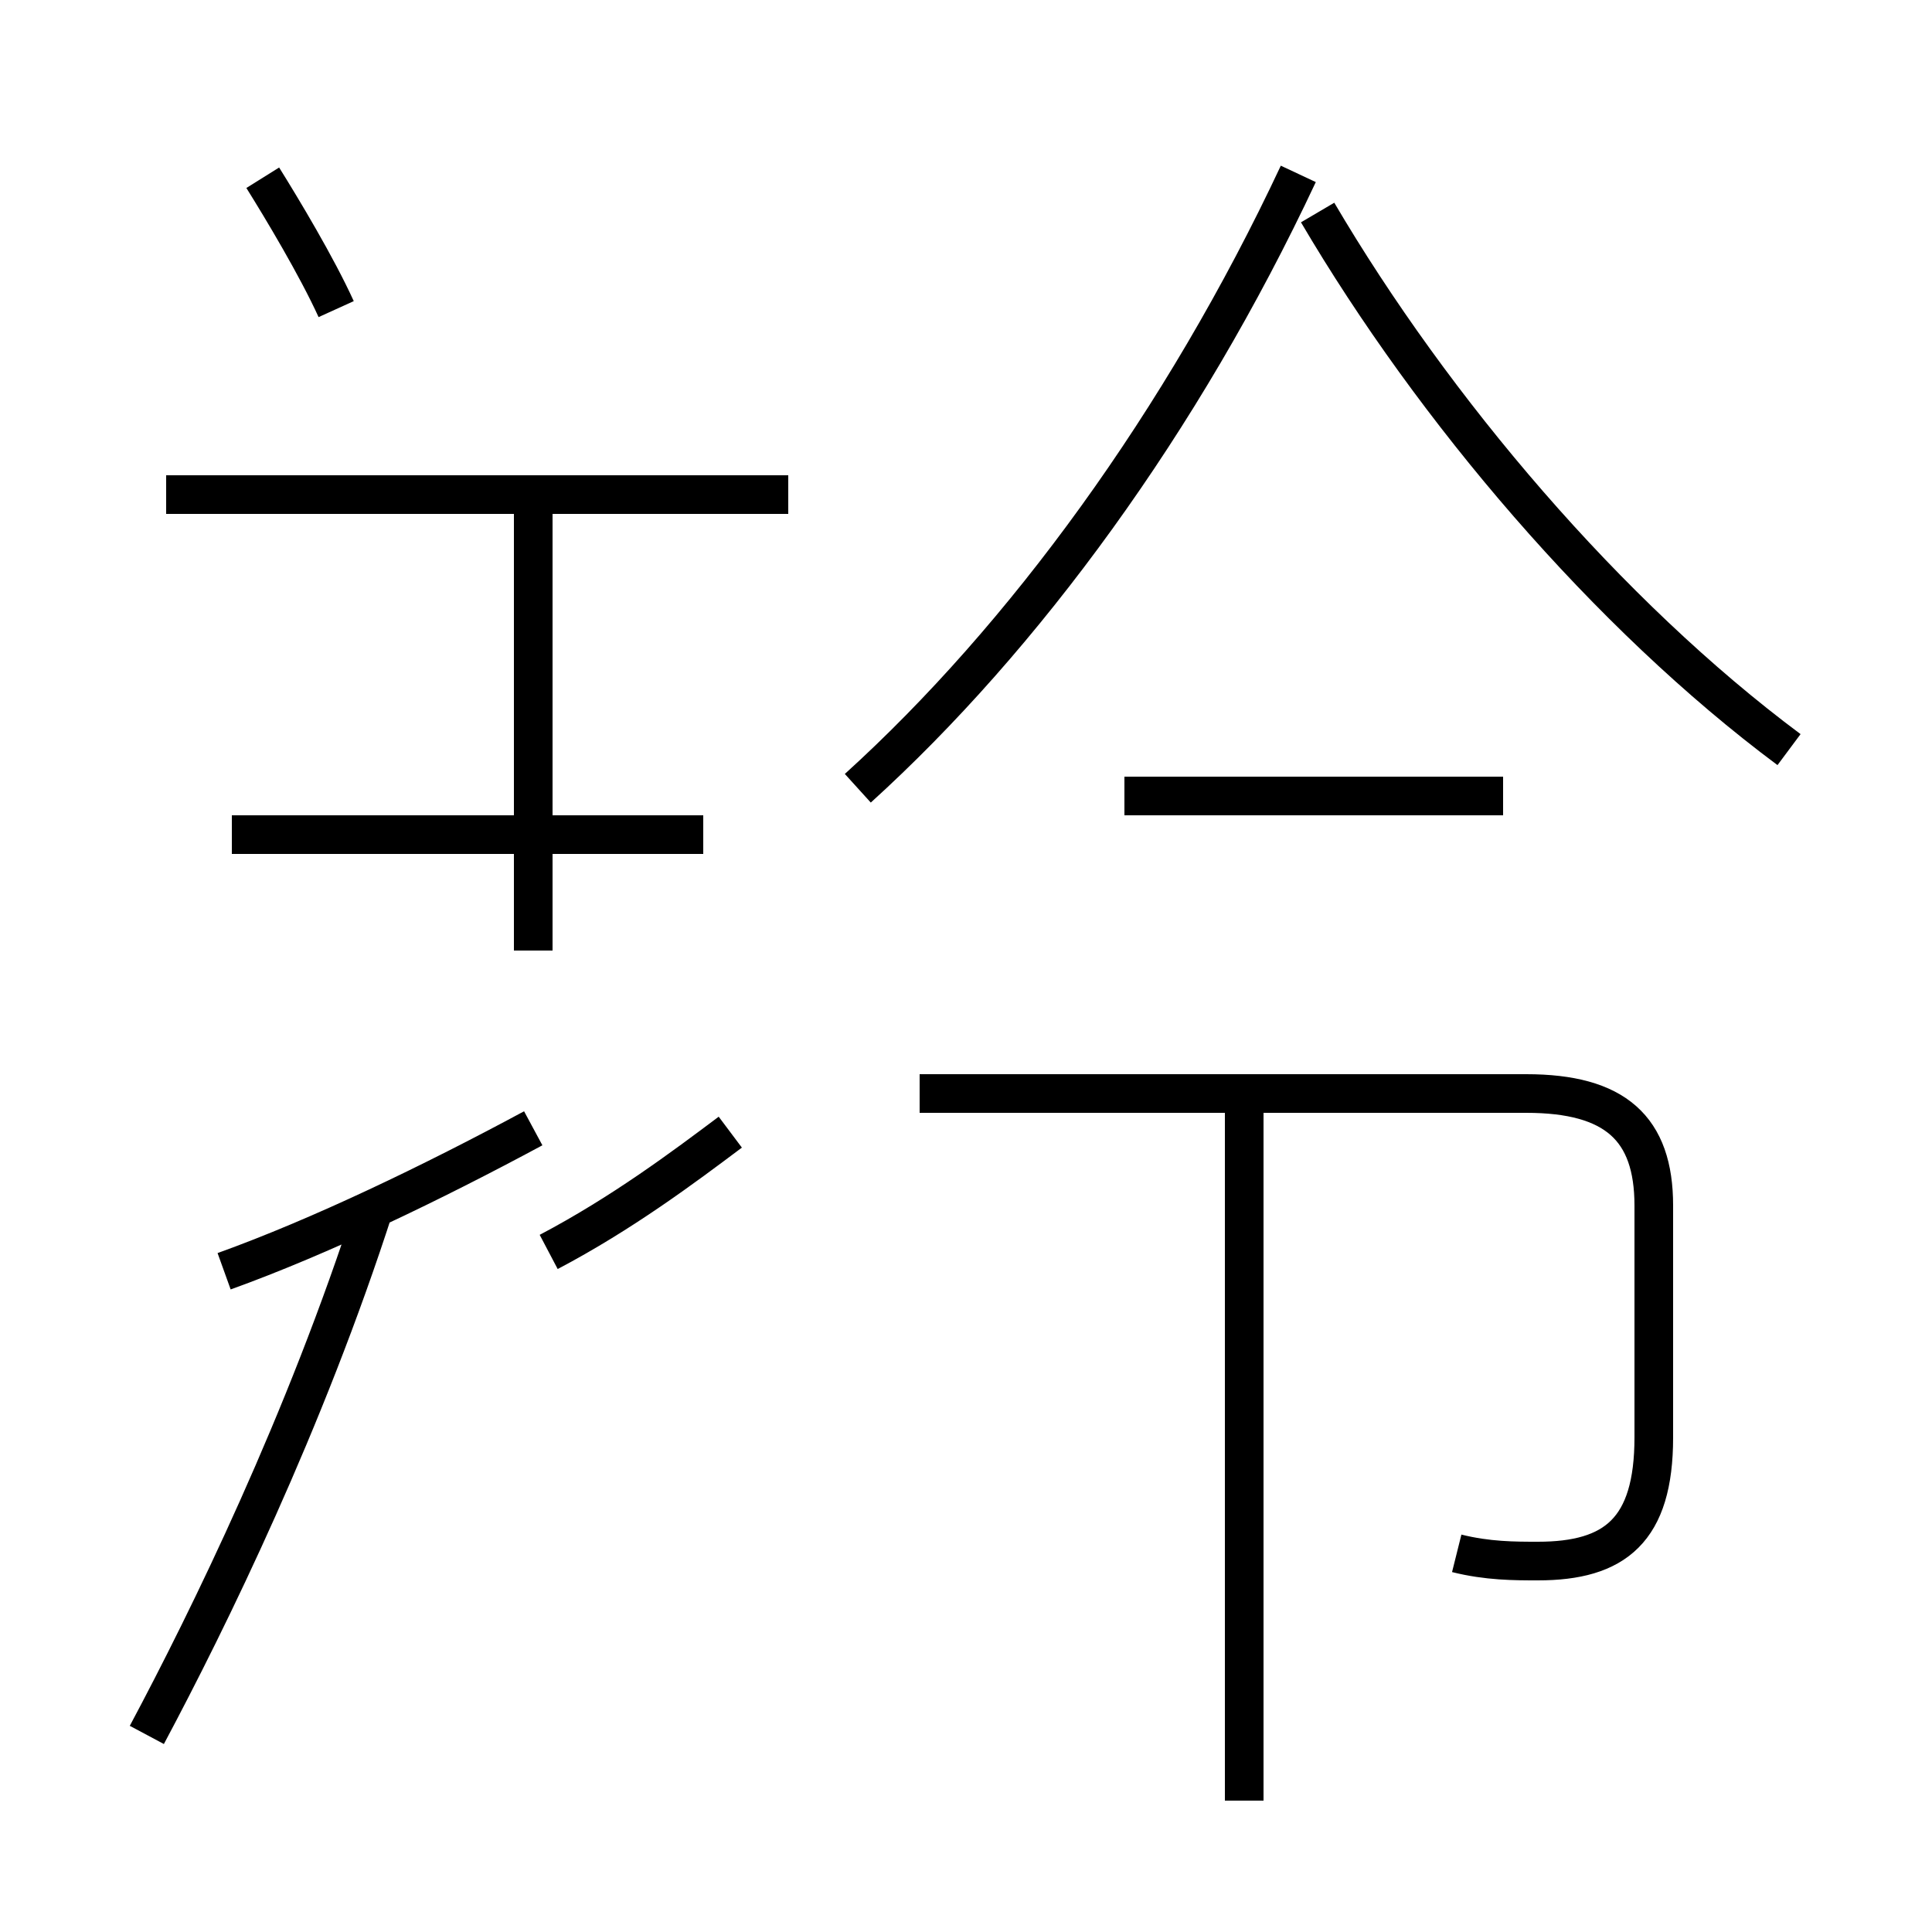 <?xml version='1.0' encoding='utf8'?>
<svg viewBox="0.0 -44.0 50.0 50.0" version="1.1" xmlns="http://www.w3.org/2000/svg">
<rect x="0.0" y="-44.0" width="50.0" height="50.0" fill="#808080" stroke="none"/>
<rect x="-1000" y="-1000" width="2000" height="2000" stroke="white" fill="white"/>
<g style="fill:none; stroke:#000000;  stroke-width:1">
<path d="M 8.7 36.0 C 8.2 37.1 7.3 38.6 6.8 39.4 M 5.8 11.1 C 8.3 12.0 11.2 13.4 13.8 14.8 M 18.2 22.4 L 6.0 22.4 M 20.4 31.2 L 4.3 31.2 M 9.7 12.8 C 7.9 7.2 5.4 2.1 3.8 -0.9 M 13.8 19.4 L 13.8 31.4 M 18.9 14.7 C 17.7 13.8 16.1 12.6 14.2 11.6 M 22.2 23.6 C 26.5 27.5 30.6 33.1 33.6 39.5 M 38.9 23.4 L 29.1 23.4 M 32.2 -2.6 L 32.2 15.6 M 46.3 24.6 C 41.6 28.1 37.1 33.4 34.1 38.5 M 37.7 3.8 C 38.5 3.6 39.2 3.6 39.8 3.6 C 41.8 3.6 42.8 4.4 42.8 6.8 L 42.8 12.8 C 42.8 14.8 41.8 15.7 39.5 15.7 L 23.8 15.7 " transform="scale(1, -1)" />
</g>
</svg>